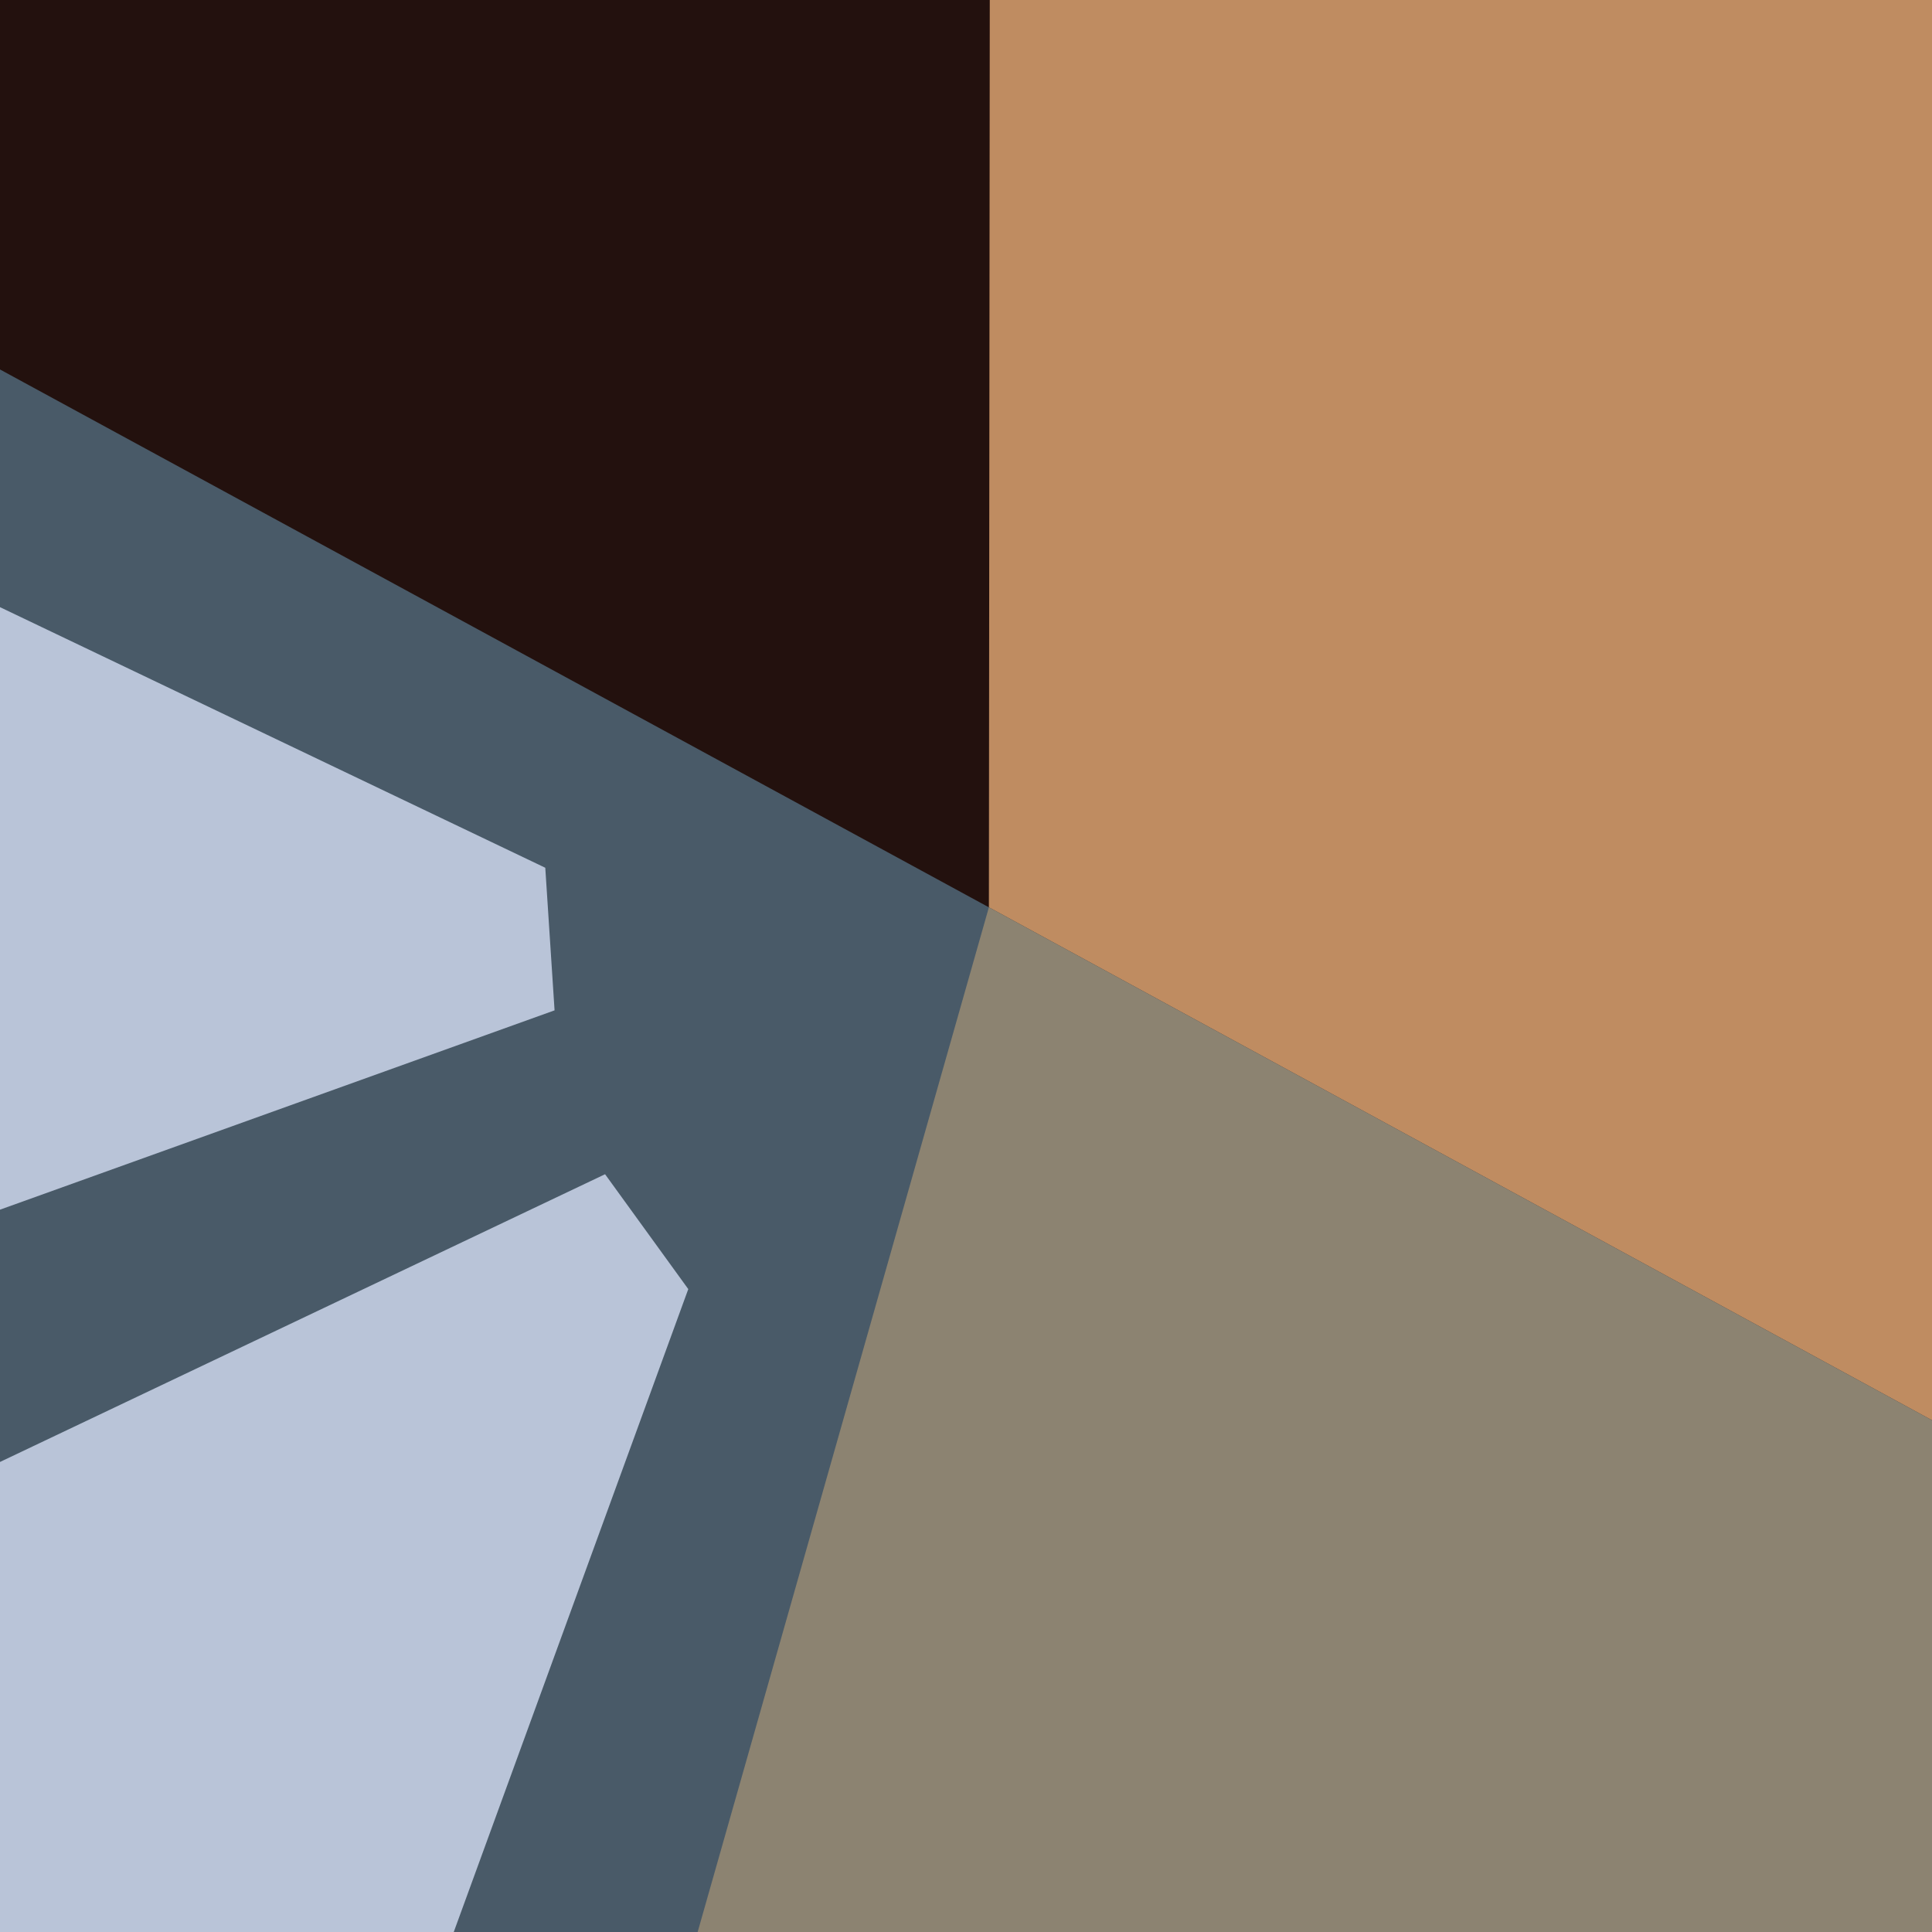 <?xml version="1.0" encoding="utf-8"?>
<!-- Generator: Adobe Illustrator 25.1.0, SVG Export Plug-In . SVG Version: 6.00 Build 0)  -->
<svg version="1.1" id="Layer_1" xmlns="http://www.w3.org/2000/svg" xmlns:xlink="http://www.w3.org/1999/xlink" x="0px" y="0px"
	 viewBox="0 0 720 720" style="enable-background:new 0 0 720 720;" xml:space="preserve">
<style type="text/css">
	.st0{fill:#495A68;}
	.st1{fill:#23110E;}
	.st2{fill:#BF8C61;}
	.st3{fill:#B9C4D8;}
	.st4{fill:#8C8371;}
</style>
<rect x="0" y="2.33" class="st0" width="720" height="720"/>
<polygon class="st1" points="0,0 0,137.69 720,529.29 720,0 "/>
<polygon class="st2" points="368.86,0 368.53,338.13 720,529.29 720,0 "/>
<polygon class="st3" points="0,450.81 206.67,376.53 203.21,323.39 0,226.27 "/>
<polygon class="st3" points="0,544.83 225.49,437.6 256.5,480.41 169.03,720.19 0,720 "/>
<polygon class="st4" points="368.53,338.13 259.94,720.19 720,720 720,529.29 "/>
</svg>
